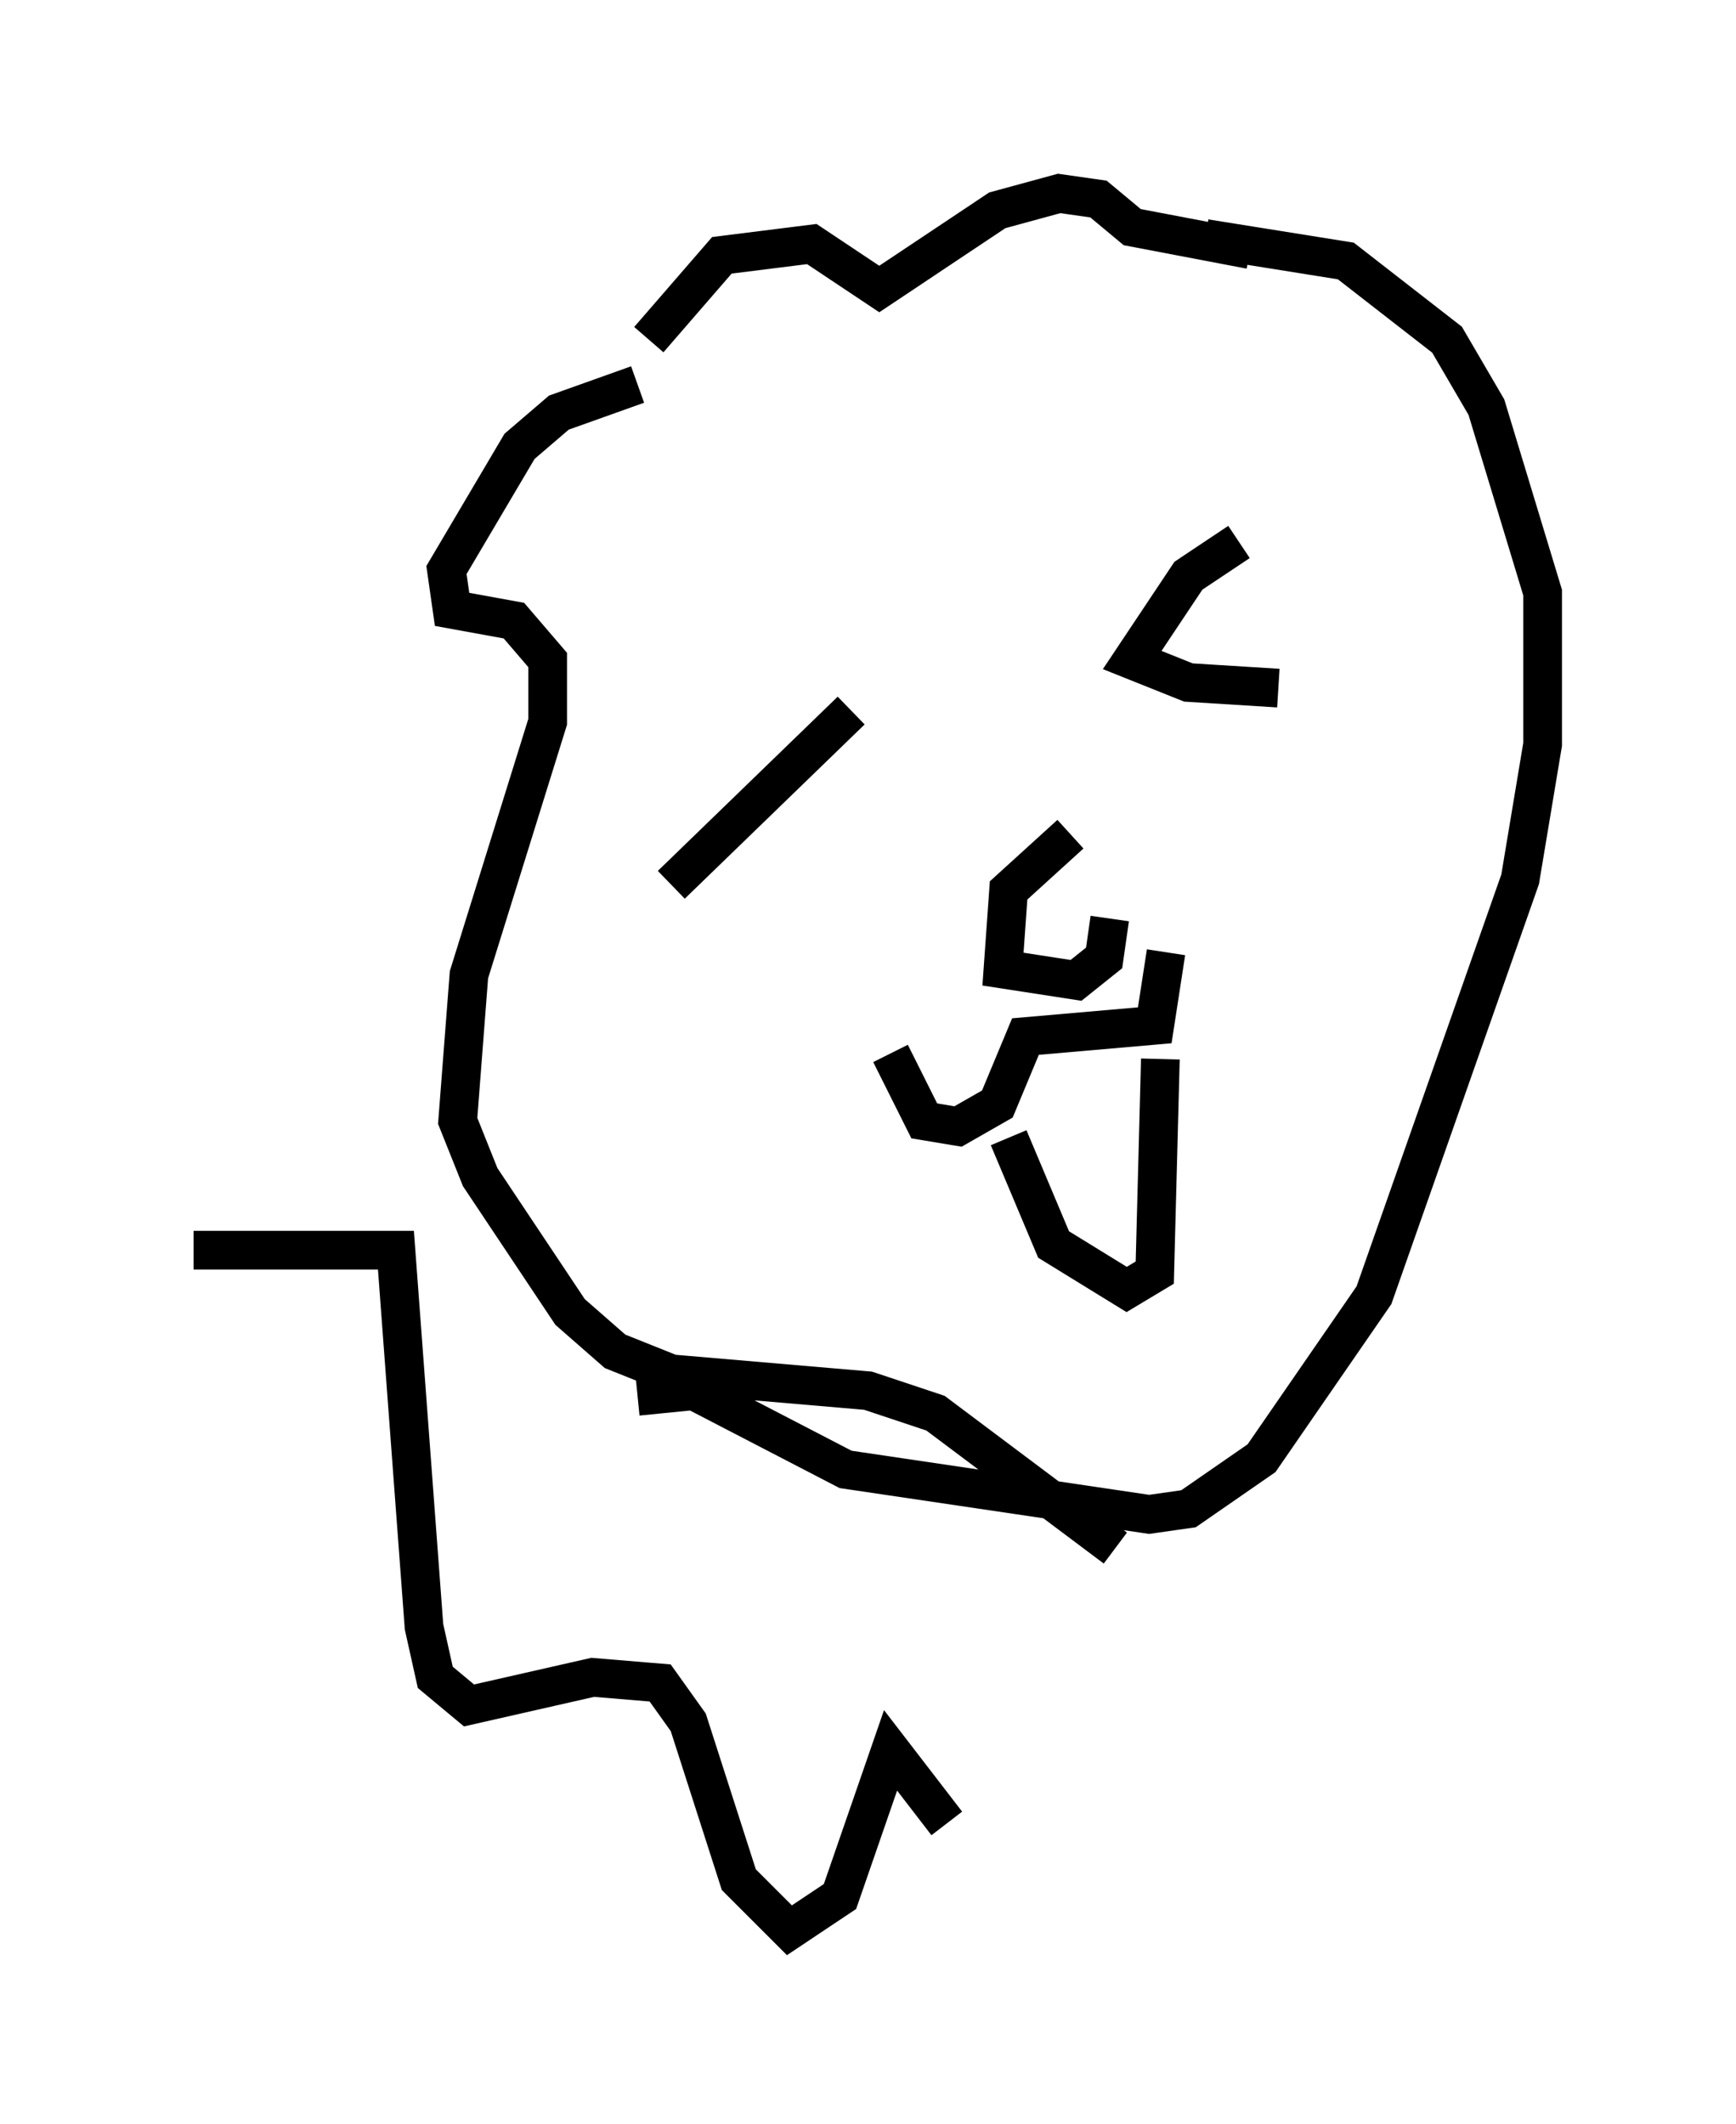 <?xml version="1.0" encoding="utf-8" ?>
<svg baseProfile="full" height="54.883" version="1.1" width="44.86" xmlns="http://www.w3.org/2000/svg" xmlns:ev="http://www.w3.org/2001/xml-events" xmlns:xlink="http://www.w3.org/1999/xlink"><defs /><rect fill="white" height="54.883" width="44.86" x="0" y="0" /><path d="M18.073, 18.218 m3.922, 0.145 l-4.648, 4.503 m14.67, -8.86 l-1.307, 0.872 -1.453, 2.179 l1.453, 0.581 2.324, 0.145 m-10.022, 9.441 l0.872, 1.743 0.872, 0.145 l1.017, -0.581 0.726, -1.743 l3.341, -0.291 0.291, -1.888 m-4.067, 4.793 l1.162, 2.76 1.888, 1.162 l0.726, -0.436 0.145, -5.52 m-2.324, -5.81 l-1.598, 1.453 -0.145, 2.034 l1.888, 0.291 0.726, -0.581 l0.145, -1.017 m-11.911, -14.961 l1.888, -2.179 2.324, -0.291 l1.743, 1.162 3.05, -2.034 l1.598, -0.436 1.017, 0.145 l0.872, 0.726 3.05, 0.581 m-15.832, 3.486 l-2.034, 0.726 -1.017, 0.872 l-1.888, 3.196 0.145, 1.017 l1.598, 0.291 0.872, 1.017 l0.0, 1.598 -2.034, 6.536 l-0.291, 3.777 0.581, 1.453 l2.324, 3.486 1.162, 1.017 l1.453, 0.581 5.084, 0.436 l1.743, 0.581 4.648, 3.486 m-12.346, -3.922 l1.453, -0.145 3.922, 2.034 l7.844, 1.162 1.017, -0.145 l1.888, -1.307 2.905, -4.212 l3.777, -10.749 0.581, -3.486 l0.0, -3.922 -1.453, -4.793 l-1.017, -1.743 -2.615, -2.034 l-3.631, -0.581 m-26.145, 26.145 l5.229, 0.0 0.726, 9.732 l0.291, 1.307 0.872, 0.726 l3.196, -0.726 1.743, 0.145 l0.726, 1.017 1.307, 4.067 l1.307, 1.307 1.307, -0.872 l1.307, -3.777 1.453, 1.888 " fill="none" stroke="black" stroke-width="1" /></svg>